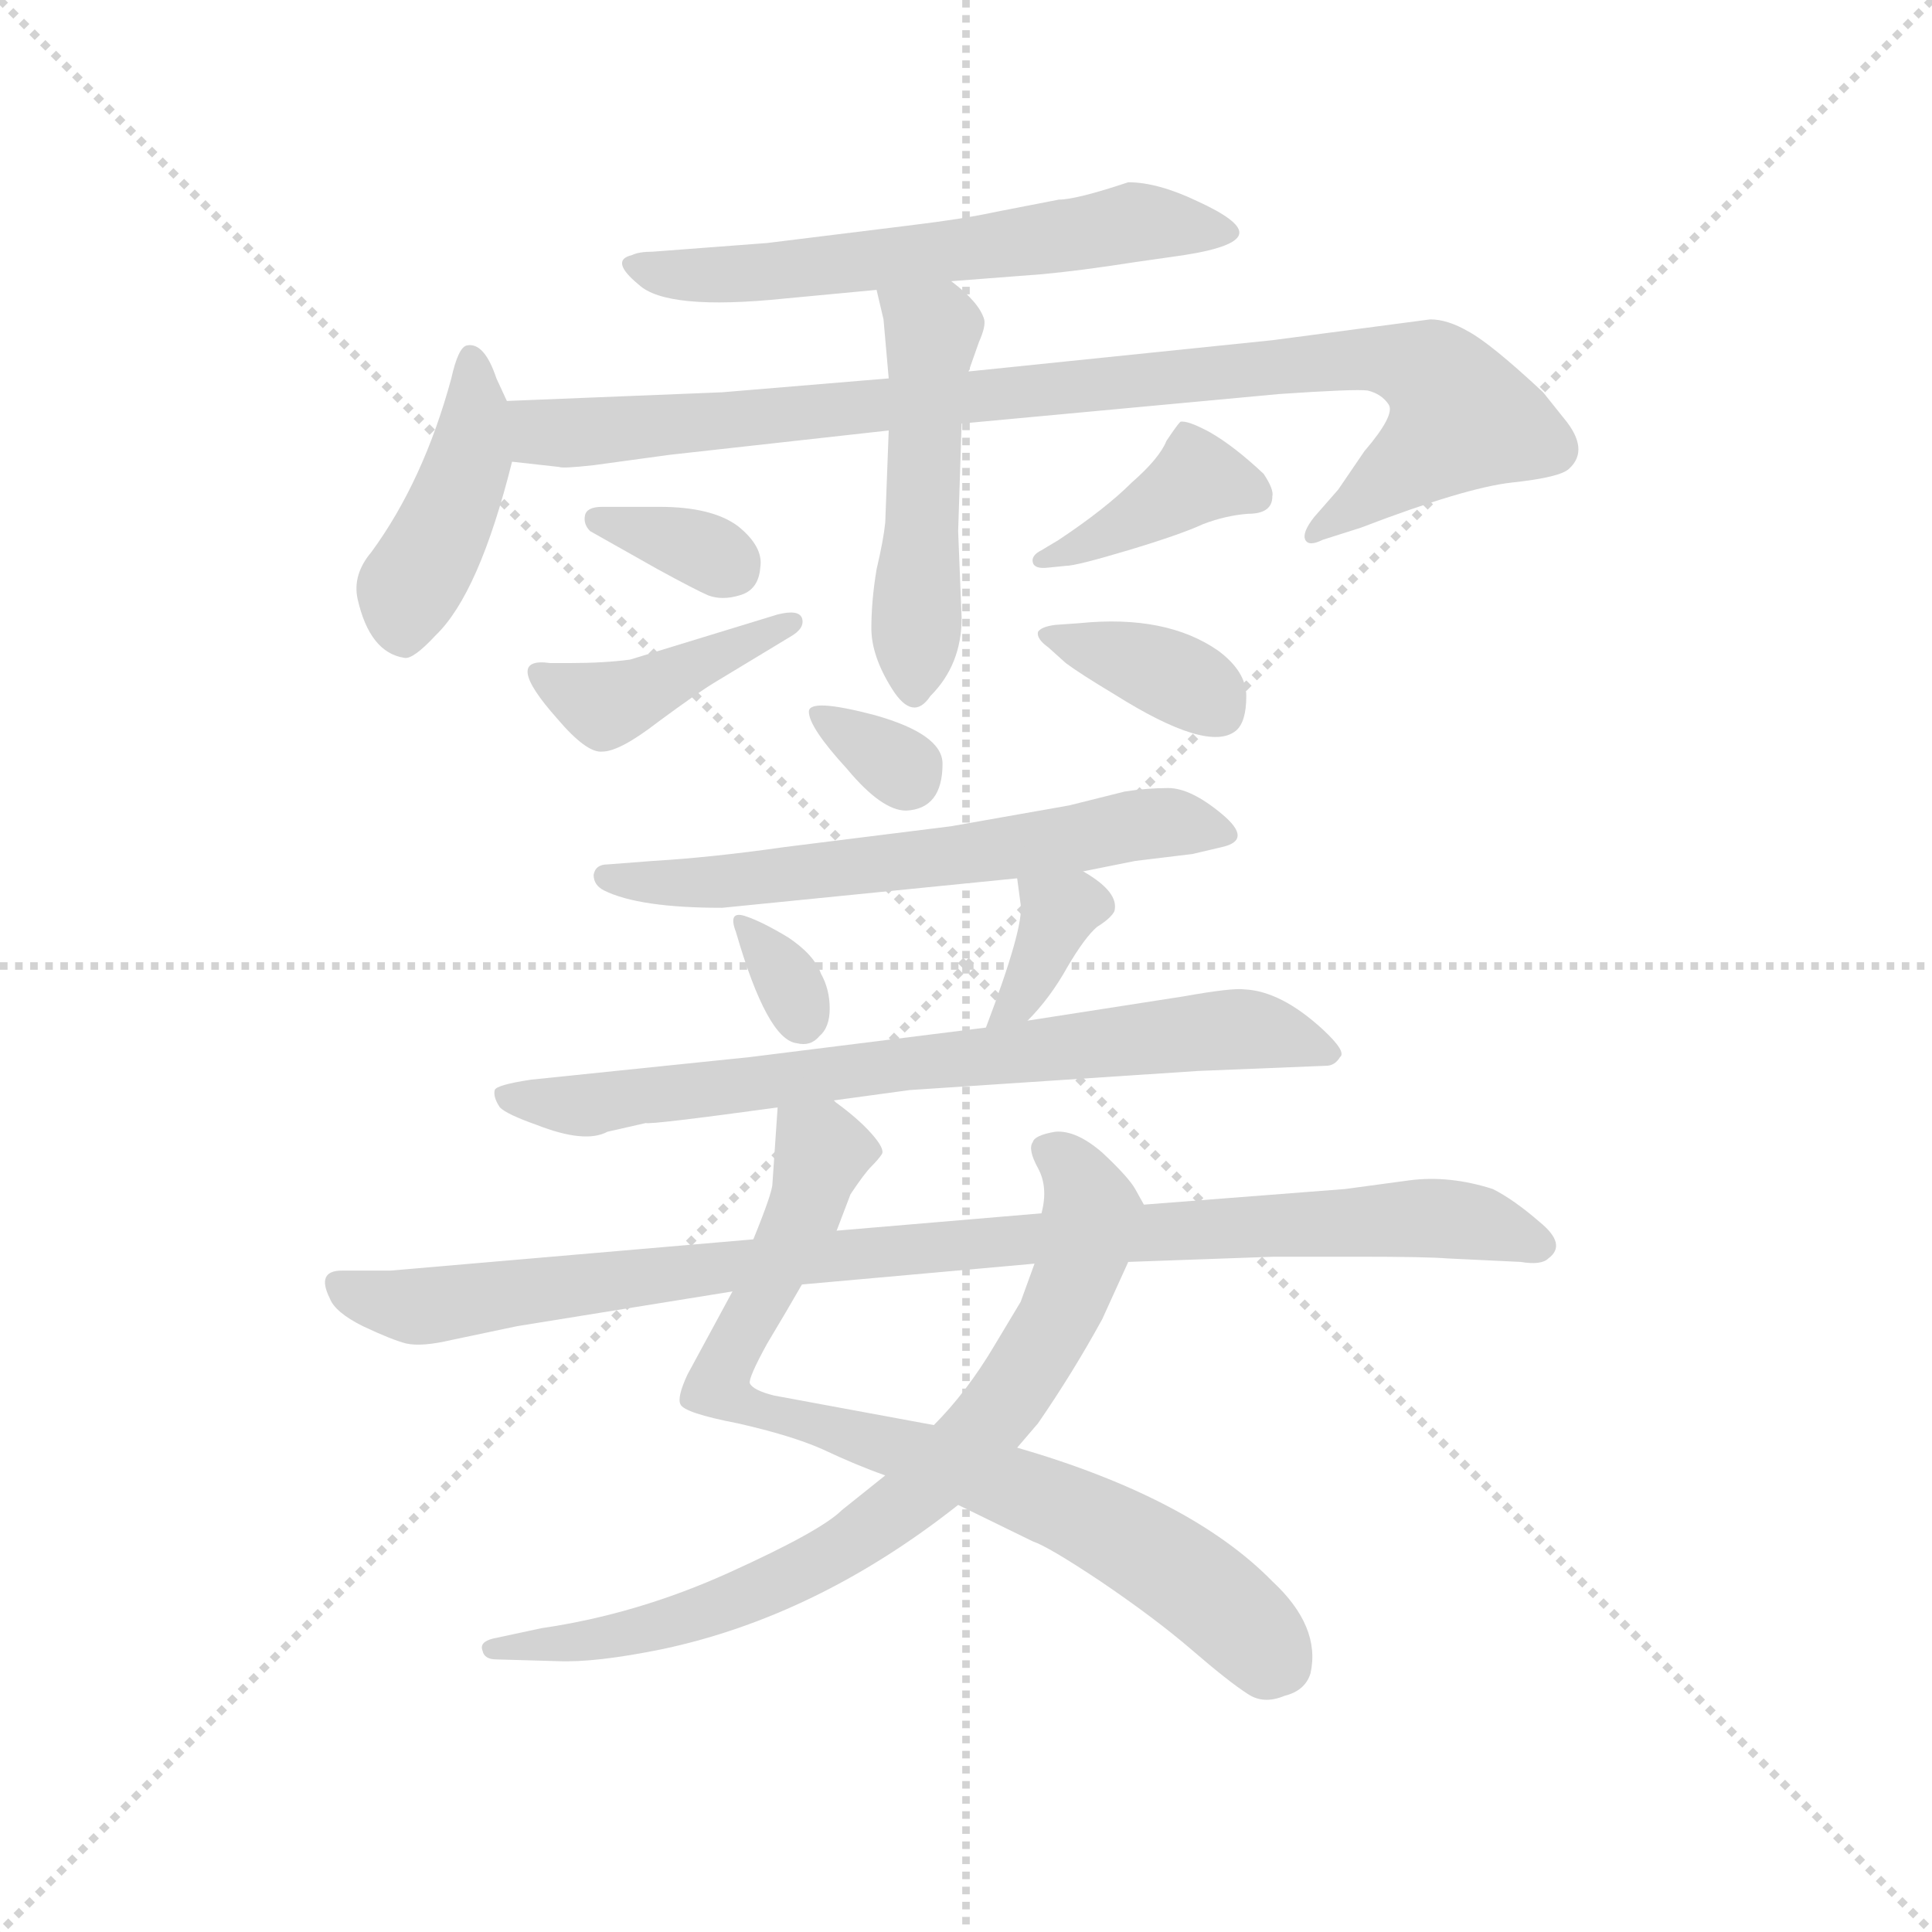<svg version="1.1" viewBox="0 0 1024 1024" xmlns="http://www.w3.org/2000/svg">
  <g stroke="lightgray" stroke-dasharray="1,1" stroke-width="1" transform="scale(4, 4)">
    <line x1="0" y1="0" x2="256" y2="256"></line>
    <line x1="256" y1="0" x2="0" y2="256"></line>
    <line x1="128" y1="0" x2="128" y2="256"></line>
    <line x1="0" y1="128" x2="256" y2="128"></line>
  </g>
  <g transform="scale(0.92, -0.92) translate(60, -830)">
    <style type="text/css">
      
        @keyframes keyframes0 {
          from {
            stroke: blue;
            stroke-dashoffset: 598;
            stroke-width: 128;
          }
          66% {
            animation-timing-function: step-end;
            stroke: blue;
            stroke-dashoffset: 0;
            stroke-width: 128;
          }
          to {
            stroke: black;
            stroke-width: 1024;
          }
        }
        #make-me-a-hanzi-animation-0 {
          animation: keyframes0 0.737s both;
          animation-delay: 0s;
          animation-timing-function: linear;
        }
      
        @keyframes keyframes1 {
          from {
            stroke: blue;
            stroke-dashoffset: 424;
            stroke-width: 128;
          }
          58% {
            animation-timing-function: step-end;
            stroke: blue;
            stroke-dashoffset: 0;
            stroke-width: 128;
          }
          to {
            stroke: black;
            stroke-width: 1024;
          }
        }
        #make-me-a-hanzi-animation-1 {
          animation: keyframes1 0.595s both;
          animation-delay: 0.737s;
          animation-timing-function: linear;
        }
      
        @keyframes keyframes2 {
          from {
            stroke: blue;
            stroke-dashoffset: 927;
            stroke-width: 128;
          }
          75% {
            animation-timing-function: step-end;
            stroke: blue;
            stroke-dashoffset: 0;
            stroke-width: 128;
          }
          to {
            stroke: black;
            stroke-width: 1024;
          }
        }
        #make-me-a-hanzi-animation-2 {
          animation: keyframes2 1.004s both;
          animation-delay: 1.332s;
          animation-timing-function: linear;
        }
      
        @keyframes keyframes3 {
          from {
            stroke: blue;
            stroke-dashoffset: 493;
            stroke-width: 128;
          }
          62% {
            animation-timing-function: step-end;
            stroke: blue;
            stroke-dashoffset: 0;
            stroke-width: 128;
          }
          to {
            stroke: black;
            stroke-width: 1024;
          }
        }
        #make-me-a-hanzi-animation-3 {
          animation: keyframes3 0.651s both;
          animation-delay: 2.336s;
          animation-timing-function: linear;
        }
      
        @keyframes keyframes4 {
          from {
            stroke: blue;
            stroke-dashoffset: 338;
            stroke-width: 128;
          }
          52% {
            animation-timing-function: step-end;
            stroke: blue;
            stroke-dashoffset: 0;
            stroke-width: 128;
          }
          to {
            stroke: black;
            stroke-width: 1024;
          }
        }
        #make-me-a-hanzi-animation-4 {
          animation: keyframes4 0.525s both;
          animation-delay: 2.987s;
          animation-timing-function: linear;
        }
      
        @keyframes keyframes5 {
          from {
            stroke: blue;
            stroke-dashoffset: 413;
            stroke-width: 128;
          }
          57% {
            animation-timing-function: step-end;
            stroke: blue;
            stroke-dashoffset: 0;
            stroke-width: 128;
          }
          to {
            stroke: black;
            stroke-width: 1024;
          }
        }
        #make-me-a-hanzi-animation-5 {
          animation: keyframes5 0.586s both;
          animation-delay: 3.512s;
          animation-timing-function: linear;
        }
      
        @keyframes keyframes6 {
          from {
            stroke: blue;
            stroke-dashoffset: 391;
            stroke-width: 128;
          }
          56% {
            animation-timing-function: step-end;
            stroke: blue;
            stroke-dashoffset: 0;
            stroke-width: 128;
          }
          to {
            stroke: black;
            stroke-width: 1024;
          }
        }
        #make-me-a-hanzi-animation-6 {
          animation: keyframes6 0.568s both;
          animation-delay: 4.098s;
          animation-timing-function: linear;
        }
      
        @keyframes keyframes7 {
          from {
            stroke: blue;
            stroke-dashoffset: 365;
            stroke-width: 128;
          }
          54% {
            animation-timing-function: step-end;
            stroke: blue;
            stroke-dashoffset: 0;
            stroke-width: 128;
          }
          to {
            stroke: black;
            stroke-width: 1024;
          }
        }
        #make-me-a-hanzi-animation-7 {
          animation: keyframes7 0.547s both;
          animation-delay: 4.667s;
          animation-timing-function: linear;
        }
      
        @keyframes keyframes8 {
          from {
            stroke: blue;
            stroke-dashoffset: 319;
            stroke-width: 128;
          }
          51% {
            animation-timing-function: step-end;
            stroke: blue;
            stroke-dashoffset: 0;
            stroke-width: 128;
          }
          to {
            stroke: black;
            stroke-width: 1024;
          }
        }
        #make-me-a-hanzi-animation-8 {
          animation: keyframes8 0.51s both;
          animation-delay: 5.214s;
          animation-timing-function: linear;
        }
      
        @keyframes keyframes9 {
          from {
            stroke: blue;
            stroke-dashoffset: 614;
            stroke-width: 128;
          }
          67% {
            animation-timing-function: step-end;
            stroke: blue;
            stroke-dashoffset: 0;
            stroke-width: 128;
          }
          to {
            stroke: black;
            stroke-width: 1024;
          }
        }
        #make-me-a-hanzi-animation-9 {
          animation: keyframes9 0.75s both;
          animation-delay: 5.723s;
          animation-timing-function: linear;
        }
      
        @keyframes keyframes10 {
          from {
            stroke: blue;
            stroke-dashoffset: 314;
            stroke-width: 128;
          }
          51% {
            animation-timing-function: step-end;
            stroke: blue;
            stroke-dashoffset: 0;
            stroke-width: 128;
          }
          to {
            stroke: black;
            stroke-width: 1024;
          }
        }
        #make-me-a-hanzi-animation-10 {
          animation: keyframes10 0.506s both;
          animation-delay: 6.473s;
          animation-timing-function: linear;
        }
      
        @keyframes keyframes11 {
          from {
            stroke: blue;
            stroke-dashoffset: 348;
            stroke-width: 128;
          }
          53% {
            animation-timing-function: step-end;
            stroke: blue;
            stroke-dashoffset: 0;
            stroke-width: 128;
          }
          to {
            stroke: black;
            stroke-width: 1024;
          }
        }
        #make-me-a-hanzi-animation-11 {
          animation: keyframes11 0.533s both;
          animation-delay: 6.979s;
          animation-timing-function: linear;
        }
      
        @keyframes keyframes12 {
          from {
            stroke: blue;
            stroke-dashoffset: 735;
            stroke-width: 128;
          }
          71% {
            animation-timing-function: step-end;
            stroke: blue;
            stroke-dashoffset: 0;
            stroke-width: 128;
          }
          to {
            stroke: black;
            stroke-width: 1024;
          }
        }
        #make-me-a-hanzi-animation-12 {
          animation: keyframes12 0.848s both;
          animation-delay: 7.512s;
          animation-timing-function: linear;
        }
      
        @keyframes keyframes13 {
          from {
            stroke: blue;
            stroke-dashoffset: 796;
            stroke-width: 128;
          }
          72% {
            animation-timing-function: step-end;
            stroke: blue;
            stroke-dashoffset: 0;
            stroke-width: 128;
          }
          to {
            stroke: black;
            stroke-width: 1024;
          }
        }
        #make-me-a-hanzi-animation-13 {
          animation: keyframes13 0.898s both;
          animation-delay: 8.36s;
          animation-timing-function: linear;
        }
      
        @keyframes keyframes14 {
          from {
            stroke: blue;
            stroke-dashoffset: 758;
            stroke-width: 128;
          }
          71% {
            animation-timing-function: step-end;
            stroke: blue;
            stroke-dashoffset: 0;
            stroke-width: 128;
          }
          to {
            stroke: black;
            stroke-width: 1024;
          }
        }
        #make-me-a-hanzi-animation-14 {
          animation: keyframes14 0.867s both;
          animation-delay: 9.258s;
          animation-timing-function: linear;
        }
      
        @keyframes keyframes15 {
          from {
            stroke: blue;
            stroke-dashoffset: 952;
            stroke-width: 128;
          }
          76% {
            animation-timing-function: step-end;
            stroke: blue;
            stroke-dashoffset: 0;
            stroke-width: 128;
          }
          to {
            stroke: black;
            stroke-width: 1024;
          }
        }
        #make-me-a-hanzi-animation-15 {
          animation: keyframes15 1.025s both;
          animation-delay: 10.125s;
          animation-timing-function: linear;
        }
      
    </style>
    
      <path d="M 550 715 L 514 708 Q 496 704 463 700 L 382 690 L 316 685 Q 308 685 304 683 Q 291 680 308 666 Q 324 651 392 658 L 445 663 L 488 668 L 540 672 Q 562 674 594 679 L 622 683 Q 654 688 654 696 Q 654 703 630 714 Q 607 725 590 725 Q 560 715 550 715 Z" fill="lightgray"></path>
    
      <path d="M 232 599 L 226 612 Q 219 633 209 631 Q 204 630 200 612 Q 184 553 154 512 Q 143 499 146 485 Q 153 454 173 451 Q 178 450 191 464 Q 216 488 235 564 C 240 582 240 582 232 599 Z" fill="lightgray"></path>
    
      <path d="M 452 612 L 356 604 L 232 599 C 202 598 205 567 235 564 L 262 561 Q 264 560 282 562 L 326 568 L 452 582 L 494 586 L 677 603 Q 721 606 728 605 Q 736 603 740 597 Q 744 591 726 570 L 711 548 L 697 532 Q 690 523 692 519 Q 694 515 702 519 L 724 526 Q 784 549 811 552 Q 839 555 844 560 Q 856 571 841 589 L 829 604 Q 799 632 786 639 Q 774 646 764 646 L 673 634 L 498 616 L 452 612 Z" fill="lightgray"></path>
    
      <path d="M 445 663 L 449 646 L 452 612 L 452 582 L 450 529 Q 449 519 445 502 Q 442 484 442 468 Q 442 452 454 433 Q 466 414 476 429 Q 494 447 494 474 L 492 524 L 494 586 L 498 616 L 504 633 Q 508 642 507 646 Q 504 656 488 668 C 465 687 438 692 445 663 Z" fill="lightgray"></path>
    
      <path d="M 320 538 L 287 538 Q 278 538 277 533 Q 276 528 280 524 L 319 502 Q 341 490 348 487 Q 356 484 366 487 Q 377 490 378 503 Q 380 515 365 527 Q 350 538 320 538 Z" fill="lightgray"></path>
    
      <path d="M 388 476 L 303 450 Q 288 448 268 448 L 257 448 Q 229 452 261 416 Q 278 396 287 397 Q 297 397 319 414 Q 342 431 352 437 L 395 463 Q 404 468 402 474 Q 400 479 388 476 Z" fill="lightgray"></path>
    
      <path d="M 673 544 Q 674 548 668 557 Q 651 573 637 581 Q 624 588 620 587 Q 618 585 612 576 Q 608 566 592 552 Q 577 537 550 519 L 540 513 Q 534 510 535 506 Q 536 502 544 503 L 554 504 Q 560 504 590 513 Q 620 522 633 528 Q 646 533 659 534 Q 673 534 673 544 Z" fill="lightgray"></path>
    
      <path d="M 562 471 L 548 470 Q 540 469 538 466 Q 537 462 544 457 L 554 448 Q 562 442 582 430 Q 636 396 652 409 Q 658 414 658 429 Q 658 443 642 455 Q 612 476 562 471 Z" fill="lightgray"></path>
    
      <path d="M 444 418 Q 406 428 406 420 Q 406 411 428 387 Q 448 363 462 363 Q 483 364 483 390 Q 483 407 444 418 Z" fill="lightgray"></path>
    
      <path d="M 556 366 L 488 354 L 392 342 Q 350 336 316 334 L 290 332 Q 283 332 282 326 Q 282 320 288 317 Q 308 307 356 307 L 526 324 L 564 328 L 594 334 L 627 338 L 644 342 Q 662 346 644 361 Q 626 376 613 376 Q 601 376 588 374 L 556 366 Z" fill="lightgray"></path>
    
      <path d="M 370 302 Q 359 306 364 293 Q 382 231 399 229 Q 407 227 412 233 Q 418 238 418 249 Q 418 260 413 269 Q 409 280 394 290 Q 379 299 370 302 Z" fill="lightgray"></path>
    
      <path d="M 526 324 L 528 309 Q 530 296 508 238 C 497 210 511 220 532 242 Q 545 255 555 273 Q 565 290 572 296 Q 580 301 582 305 Q 585 316 564 328 C 538 343 522 353 526 324 Z" fill="lightgray"></path>
    
      <path d="M 508 238 L 372 221 L 246 208 Q 226 205 225 202 Q 224 198 228 192 Q 232 188 249 182 Q 277 171 290 178 L 312 183 Q 315 182 388 192 L 420 196 L 464 202 L 630 213 L 704 216 Q 709 216 712 221 Q 716 224 702 237 Q 678 259 657 260 Q 650 261 622 256 L 532 242 L 508 238 Z" fill="lightgray"></path>
    
      <path d="M 388 192 L 385 148 Q 385 143 374 116 L 362 86 L 336 38 Q 330 25 332 21 Q 334 16 365 10 Q 396 3 414 -5 Q 433 -14 450 -20 L 492 -37 L 535 -58 Q 544 -61 574 -81 Q 605 -102 626 -120 Q 648 -139 659 -146 Q 668 -152 680 -147 Q 692 -144 695 -134 Q 701 -107 673 -81 Q 626 -33 526 -4 L 478 9 L 386 26 Q 374 29 372 33 Q 371 36 382 56 Q 394 76 402 90 L 422 121 L 430 142 Q 438 154 442 158 Q 446 162 448 165 Q 450 168 442 177 Q 434 186 420 196 C 397 215 390 220 388 192 Z" fill="lightgray"></path>
    
      <path d="M 450 -20 L 425 -40 Q 413 -52 360 -76 Q 307 -100 252 -108 L 224 -114 Q 216 -116 218 -121 Q 219 -126 226 -126 L 261 -127 Q 283 -128 322 -120 Q 411 -101 492 -37 L 526 -4 L 538 10 Q 558 39 575 70 L 590 103 C 602 130 602 130 599 136 L 594 145 Q 590 152 575 166 Q 560 179 548 178 Q 536 176 535 172 Q 532 168 538 157 Q 544 146 540 131 L 536 102 L 528 80 L 513 55 Q 497 28 478 9 L 450 -20 Z" fill="lightgray"></path>
    
      <path d="M 374 116 L 165 98 L 137 98 Q 122 98 130 82 Q 133 74 149 66 Q 166 58 174 56 Q 183 54 200 58 L 238 66 L 362 86 L 402 90 L 536 102 L 590 103 L 674 106 L 722 106 Q 762 106 774 105 L 816 103 Q 828 101 832 105 Q 843 113 827 126 Q 812 139 800 145 Q 775 153 752 150 L 715 145 L 599 136 L 540 131 L 422 121 L 374 116 Z" fill="lightgray"></path>
    
    
      <clipPath id="make-me-a-hanzi-clip-0">
        <path d="M 550 715 L 514 708 Q 496 704 463 700 L 382 690 L 316 685 Q 308 685 304 683 Q 291 680 308 666 Q 324 651 392 658 L 445 663 L 488 668 L 540 672 Q 562 674 594 679 L 622 683 Q 654 688 654 696 Q 654 703 630 714 Q 607 725 590 725 Q 560 715 550 715 Z"></path>
      </clipPath>
      <path clip-path="url(#make-me-a-hanzi-clip-0)" d="M 307 675 L 397 674 L 588 702 L 647 697" fill="none" id="make-me-a-hanzi-animation-0" stroke-dasharray="470 940" stroke-linecap="round"></path>
    
      <clipPath id="make-me-a-hanzi-clip-1">
        <path d="M 232 599 L 226 612 Q 219 633 209 631 Q 204 630 200 612 Q 184 553 154 512 Q 143 499 146 485 Q 153 454 173 451 Q 178 450 191 464 Q 216 488 235 564 C 240 582 240 582 232 599 Z"></path>
      </clipPath>
      <path clip-path="url(#make-me-a-hanzi-clip-1)" d="M 212 624 L 209 560 L 175 491 L 172 464" fill="none" id="make-me-a-hanzi-animation-1" stroke-dasharray="296 592" stroke-linecap="round"></path>
    
      <clipPath id="make-me-a-hanzi-clip-2">
        <path d="M 452 612 L 356 604 L 232 599 C 202 598 205 567 235 564 L 262 561 Q 264 560 282 562 L 326 568 L 452 582 L 494 586 L 677 603 Q 721 606 728 605 Q 736 603 740 597 Q 744 591 726 570 L 711 548 L 697 532 Q 690 523 692 519 Q 694 515 702 519 L 724 526 Q 784 549 811 552 Q 839 555 844 560 Q 856 571 841 589 L 829 604 Q 799 632 786 639 Q 774 646 764 646 L 673 634 L 498 616 L 452 612 Z"></path>
      </clipPath>
      <path clip-path="url(#make-me-a-hanzi-clip-2)" d="M 240 594 L 252 581 L 273 581 L 728 624 L 767 613 L 782 590 L 728 543 L 697 525" fill="none" id="make-me-a-hanzi-animation-2" stroke-dasharray="799 1598" stroke-linecap="round"></path>
    
      <clipPath id="make-me-a-hanzi-clip-3">
        <path d="M 445 663 L 449 646 L 452 612 L 452 582 L 450 529 Q 449 519 445 502 Q 442 484 442 468 Q 442 452 454 433 Q 466 414 476 429 Q 494 447 494 474 L 492 524 L 494 586 L 498 616 L 504 633 Q 508 642 507 646 Q 504 656 488 668 C 465 687 438 692 445 663 Z"></path>
      </clipPath>
      <path clip-path="url(#make-me-a-hanzi-clip-3)" d="M 453 660 L 477 638 L 466 434" fill="none" id="make-me-a-hanzi-animation-3" stroke-dasharray="365 730" stroke-linecap="round"></path>
    
      <clipPath id="make-me-a-hanzi-clip-4">
        <path d="M 320 538 L 287 538 Q 278 538 277 533 Q 276 528 280 524 L 319 502 Q 341 490 348 487 Q 356 484 366 487 Q 377 490 378 503 Q 380 515 365 527 Q 350 538 320 538 Z"></path>
      </clipPath>
      <path clip-path="url(#make-me-a-hanzi-clip-4)" d="M 285 531 L 328 520 L 362 503" fill="none" id="make-me-a-hanzi-animation-4" stroke-dasharray="210 420" stroke-linecap="round"></path>
    
      <clipPath id="make-me-a-hanzi-clip-5">
        <path d="M 388 476 L 303 450 Q 288 448 268 448 L 257 448 Q 229 452 261 416 Q 278 396 287 397 Q 297 397 319 414 Q 342 431 352 437 L 395 463 Q 404 468 402 474 Q 400 479 388 476 Z"></path>
      </clipPath>
      <path clip-path="url(#make-me-a-hanzi-clip-5)" d="M 252 442 L 263 432 L 288 424 L 394 471" fill="none" id="make-me-a-hanzi-animation-5" stroke-dasharray="285 570" stroke-linecap="round"></path>
    
      <clipPath id="make-me-a-hanzi-clip-6">
        <path d="M 673 544 Q 674 548 668 557 Q 651 573 637 581 Q 624 588 620 587 Q 618 585 612 576 Q 608 566 592 552 Q 577 537 550 519 L 540 513 Q 534 510 535 506 Q 536 502 544 503 L 554 504 Q 560 504 590 513 Q 620 522 633 528 Q 646 533 659 534 Q 673 534 673 544 Z"></path>
      </clipPath>
      <path clip-path="url(#make-me-a-hanzi-clip-6)" d="M 662 545 L 629 554 L 595 530 L 540 507" fill="none" id="make-me-a-hanzi-animation-6" stroke-dasharray="263 526" stroke-linecap="round"></path>
    
      <clipPath id="make-me-a-hanzi-clip-7">
        <path d="M 562 471 L 548 470 Q 540 469 538 466 Q 537 462 544 457 L 554 448 Q 562 442 582 430 Q 636 396 652 409 Q 658 414 658 429 Q 658 443 642 455 Q 612 476 562 471 Z"></path>
      </clipPath>
      <path clip-path="url(#make-me-a-hanzi-clip-7)" d="M 545 464 L 616 440 L 643 420" fill="none" id="make-me-a-hanzi-animation-7" stroke-dasharray="237 474" stroke-linecap="round"></path>
    
      <clipPath id="make-me-a-hanzi-clip-8">
        <path d="M 444 418 Q 406 428 406 420 Q 406 411 428 387 Q 448 363 462 363 Q 483 364 483 390 Q 483 407 444 418 Z"></path>
      </clipPath>
      <path clip-path="url(#make-me-a-hanzi-clip-8)" d="M 411 417 L 463 382" fill="none" id="make-me-a-hanzi-animation-8" stroke-dasharray="191 382" stroke-linecap="round"></path>
    
      <clipPath id="make-me-a-hanzi-clip-9">
        <path d="M 556 366 L 488 354 L 392 342 Q 350 336 316 334 L 290 332 Q 283 332 282 326 Q 282 320 288 317 Q 308 307 356 307 L 526 324 L 564 328 L 594 334 L 627 338 L 644 342 Q 662 346 644 361 Q 626 376 613 376 Q 601 376 588 374 L 556 366 Z"></path>
      </clipPath>
      <path clip-path="url(#make-me-a-hanzi-clip-9)" d="M 289 324 L 347 320 L 597 355 L 644 352" fill="none" id="make-me-a-hanzi-animation-9" stroke-dasharray="486 972" stroke-linecap="round"></path>
    
      <clipPath id="make-me-a-hanzi-clip-10">
        <path d="M 370 302 Q 359 306 364 293 Q 382 231 399 229 Q 407 227 412 233 Q 418 238 418 249 Q 418 260 413 269 Q 409 280 394 290 Q 379 299 370 302 Z"></path>
      </clipPath>
      <path clip-path="url(#make-me-a-hanzi-clip-10)" d="M 373 294 L 402 244" fill="none" id="make-me-a-hanzi-animation-10" stroke-dasharray="186 372" stroke-linecap="round"></path>
    
      <clipPath id="make-me-a-hanzi-clip-11">
        <path d="M 526 324 L 528 309 Q 530 296 508 238 C 497 210 511 220 532 242 Q 545 255 555 273 Q 565 290 572 296 Q 580 301 582 305 Q 585 316 564 328 C 538 343 522 353 526 324 Z"></path>
      </clipPath>
      <path clip-path="url(#make-me-a-hanzi-clip-11)" d="M 570 308 L 550 304 L 528 254 L 512 249" fill="none" id="make-me-a-hanzi-animation-11" stroke-dasharray="220 440" stroke-linecap="round"></path>
    
      <clipPath id="make-me-a-hanzi-clip-12">
        <path d="M 508 238 L 372 221 L 246 208 Q 226 205 225 202 Q 224 198 228 192 Q 232 188 249 182 Q 277 171 290 178 L 312 183 Q 315 182 388 192 L 420 196 L 464 202 L 630 213 L 704 216 Q 709 216 712 221 Q 716 224 702 237 Q 678 259 657 260 Q 650 261 622 256 L 532 242 L 508 238 Z"></path>
      </clipPath>
      <path clip-path="url(#make-me-a-hanzi-clip-12)" d="M 231 198 L 281 193 L 647 237 L 705 223" fill="none" id="make-me-a-hanzi-animation-12" stroke-dasharray="607 1214" stroke-linecap="round"></path>
    
      <clipPath id="make-me-a-hanzi-clip-13">
        <path d="M 388 192 L 385 148 Q 385 143 374 116 L 362 86 L 336 38 Q 330 25 332 21 Q 334 16 365 10 Q 396 3 414 -5 Q 433 -14 450 -20 L 492 -37 L 535 -58 Q 544 -61 574 -81 Q 605 -102 626 -120 Q 648 -139 659 -146 Q 668 -152 680 -147 Q 692 -144 695 -134 Q 701 -107 673 -81 Q 626 -33 526 -4 L 478 9 L 386 26 Q 374 29 372 33 Q 371 36 382 56 Q 394 76 402 90 L 422 121 L 430 142 Q 438 154 442 158 Q 446 162 448 165 Q 450 168 442 177 Q 434 186 420 196 C 397 215 390 220 388 192 Z"></path>
      </clipPath>
      <path clip-path="url(#make-me-a-hanzi-clip-13)" d="M 394 184 L 413 166 L 401 127 L 354 36 L 359 24 L 560 -41 L 621 -77 L 677 -128" fill="none" id="make-me-a-hanzi-animation-13" stroke-dasharray="668 1336" stroke-linecap="round"></path>
    
      <clipPath id="make-me-a-hanzi-clip-14">
        <path d="M 450 -20 L 425 -40 Q 413 -52 360 -76 Q 307 -100 252 -108 L 224 -114 Q 216 -116 218 -121 Q 219 -126 226 -126 L 261 -127 Q 283 -128 322 -120 Q 411 -101 492 -37 L 526 -4 L 538 10 Q 558 39 575 70 L 590 103 C 602 130 602 130 599 136 L 594 145 Q 590 152 575 166 Q 560 179 548 178 Q 536 176 535 172 Q 532 168 538 157 Q 544 146 540 131 L 536 102 L 528 80 L 513 55 Q 497 28 478 9 L 450 -20 Z"></path>
      </clipPath>
      <path clip-path="url(#make-me-a-hanzi-clip-14)" d="M 546 166 L 558 156 L 568 132 L 556 85 L 524 28 L 473 -27 L 409 -72 L 368 -91 L 294 -114 L 224 -120" fill="none" id="make-me-a-hanzi-animation-14" stroke-dasharray="630 1260" stroke-linecap="round"></path>
    
      <clipPath id="make-me-a-hanzi-clip-15">
        <path d="M 374 116 L 165 98 L 137 98 Q 122 98 130 82 Q 133 74 149 66 Q 166 58 174 56 Q 183 54 200 58 L 238 66 L 362 86 L 402 90 L 536 102 L 590 103 L 674 106 L 722 106 Q 762 106 774 105 L 816 103 Q 828 101 832 105 Q 843 113 827 126 Q 812 139 800 145 Q 775 153 752 150 L 715 145 L 599 136 L 540 131 L 422 121 L 374 116 Z"></path>
      </clipPath>
      <path clip-path="url(#make-me-a-hanzi-clip-15)" d="M 135 89 L 180 77 L 504 115 L 759 128 L 794 125 L 825 114" fill="none" id="make-me-a-hanzi-animation-15" stroke-dasharray="824 1648" stroke-linecap="round"></path>
    
  </g>
</svg>